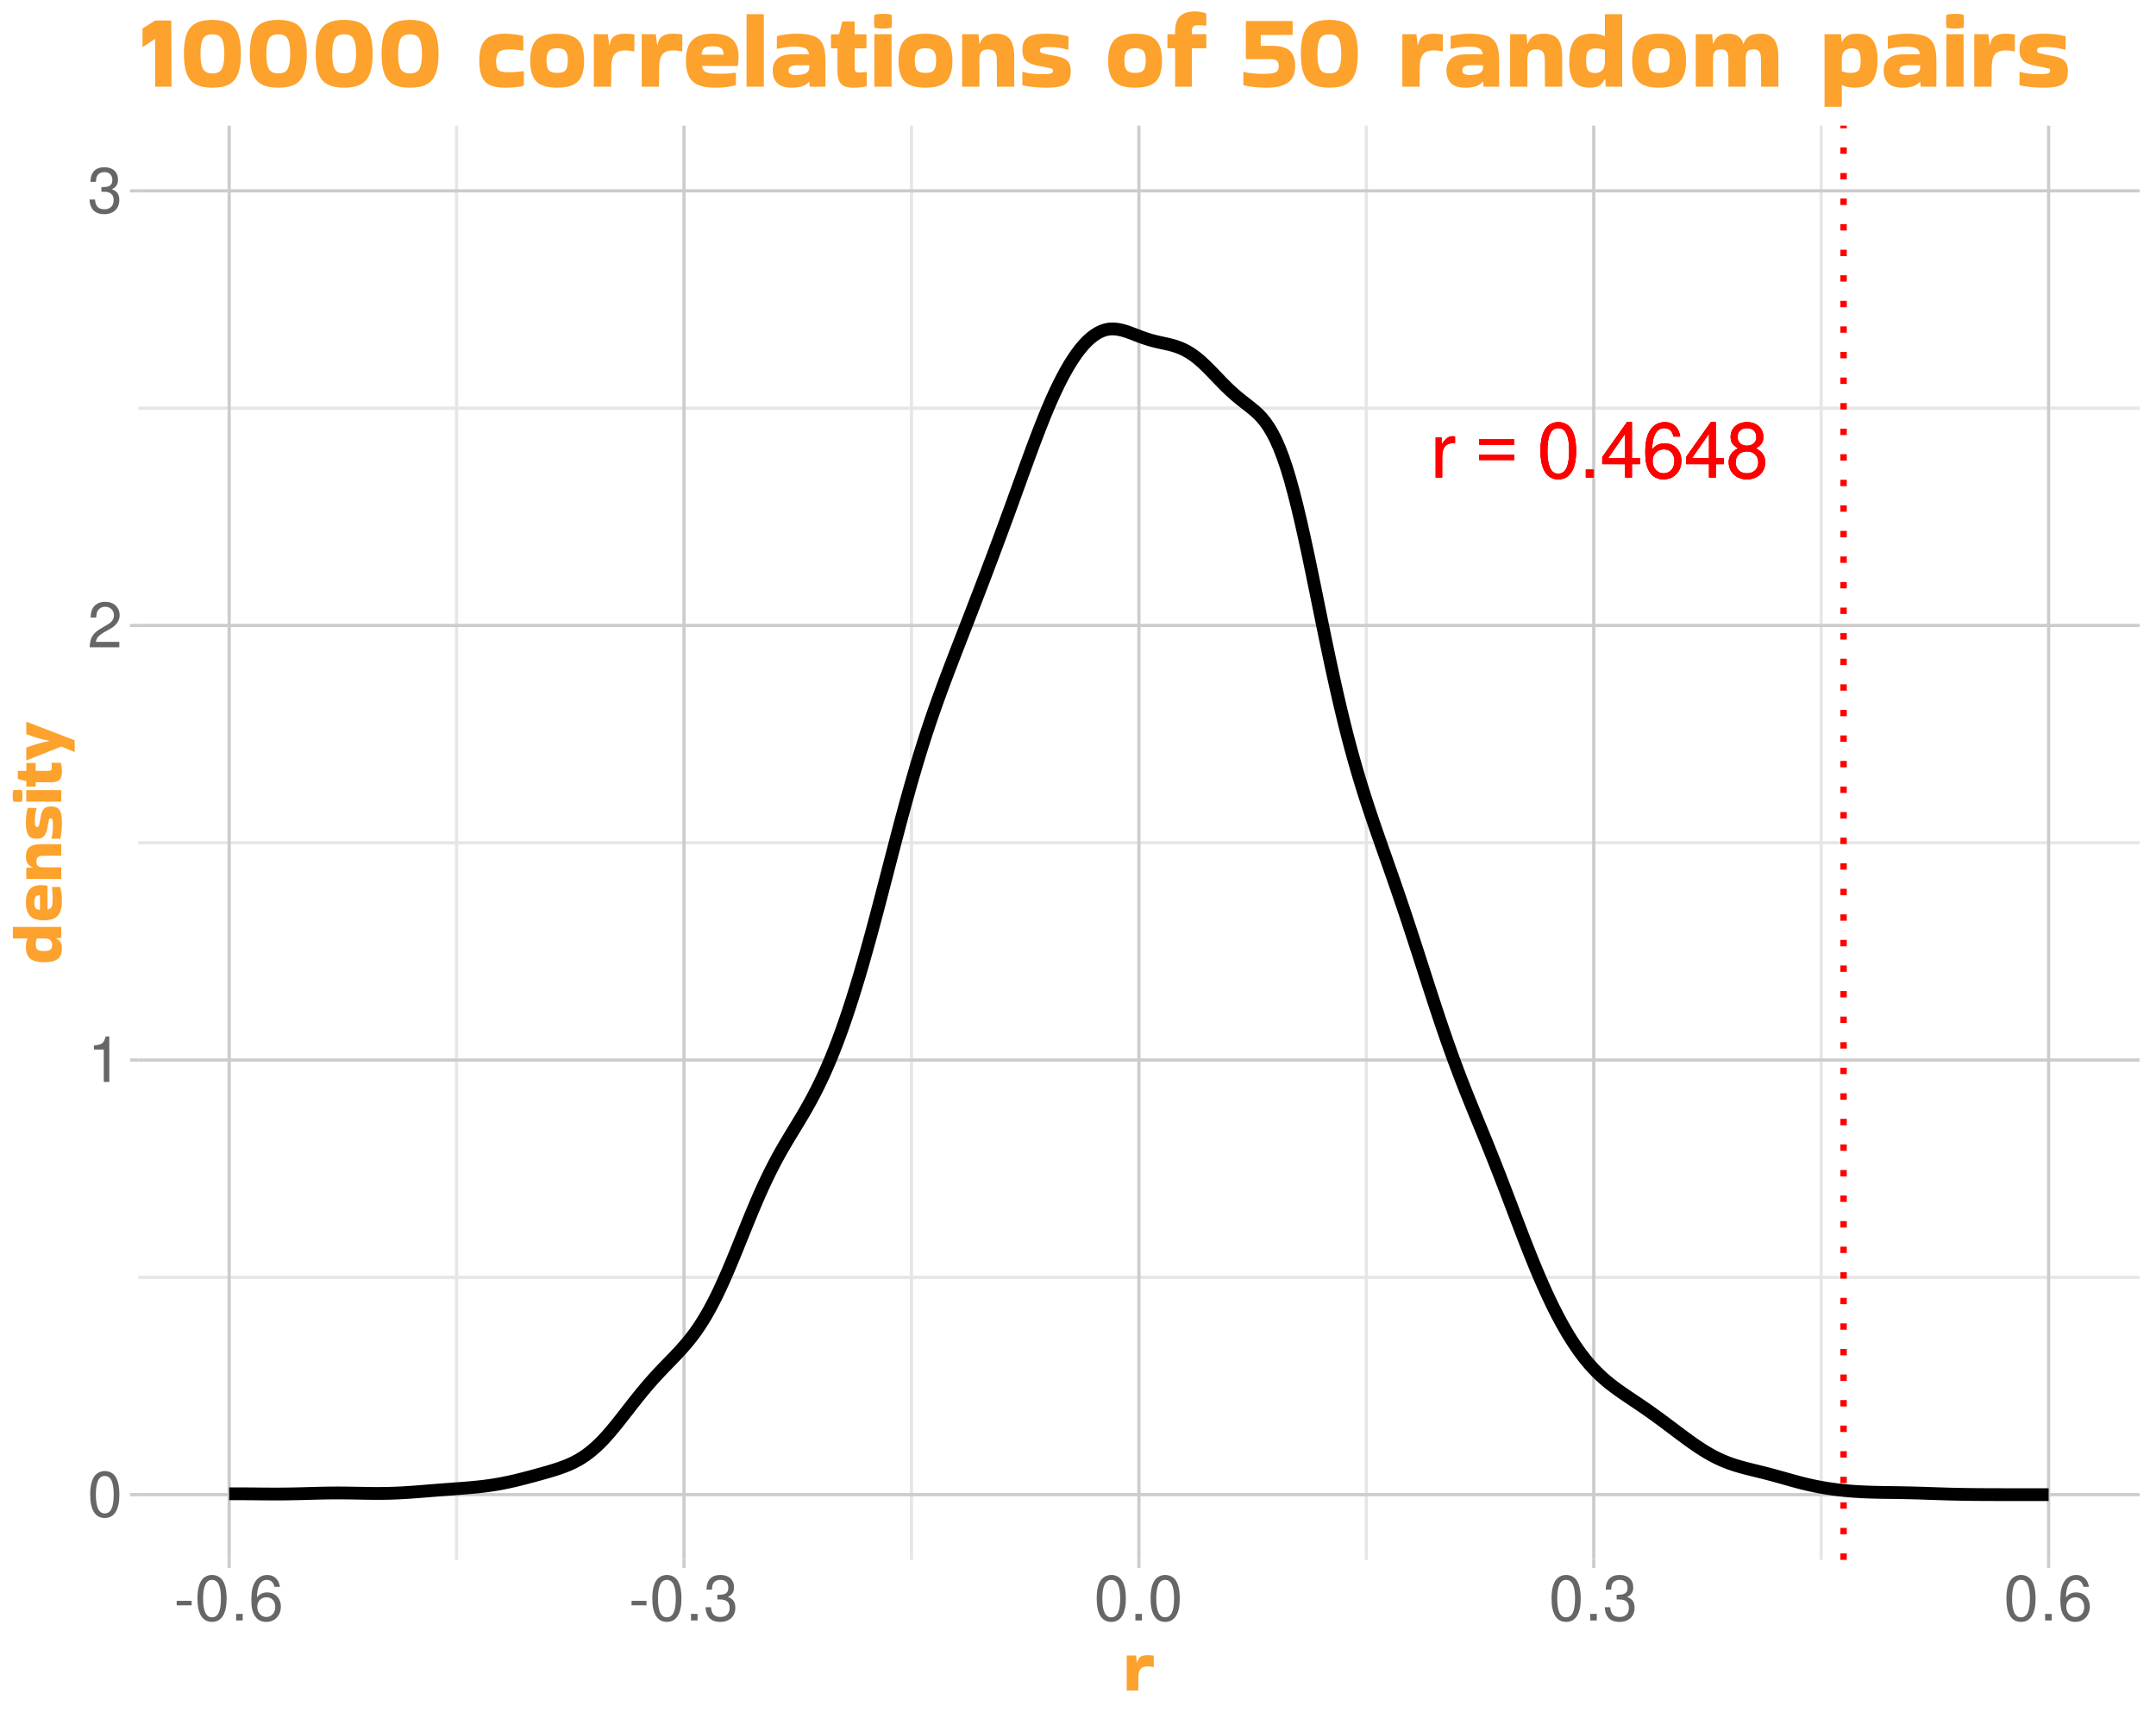 <?xml version="1.0" encoding="UTF-8"?>
<svg xmlns="http://www.w3.org/2000/svg" xmlns:xlink="http://www.w3.org/1999/xlink" width="720" height="576" viewBox="0 0 720 576">
<defs>
<g>
<g id="glyph-0-0">
<path d="M 1.766 -13.422 L 1.766 0 L 3.922 0 L 3.922 -6.969 C 3.938 -10.188 5.281 -11.625 8.219 -11.547 L 8.219 -13.734 C 7.859 -13.781 7.656 -13.797 7.406 -13.797 C 6.016 -13.797 4.969 -12.984 3.734 -10.984 L 3.734 -13.422 Z M 1.766 -13.422 "/>
</g>
<g id="glyph-0-1">
<path d="M 7.047 -18.516 C 5.359 -18.516 3.812 -17.75 2.875 -16.5 C 1.688 -14.859 1.094 -12.391 1.094 -8.969 C 1.094 -2.719 3.156 0.594 7.047 0.594 C 10.891 0.594 12.984 -2.719 12.984 -8.812 C 12.984 -12.391 12.422 -14.797 11.219 -16.5 C 10.266 -17.766 8.766 -18.516 7.047 -18.516 Z M 7.047 -16.516 C 9.469 -16.516 10.672 -14.031 10.672 -9.016 C 10.672 -3.734 9.5 -1.281 6.984 -1.281 C 4.609 -1.281 3.406 -3.844 3.406 -8.938 C 3.406 -14.031 4.609 -16.516 7.047 -16.516 Z M 7.047 -16.516 "/>
</g>
<g id="glyph-0-2">
<path d="M 4.891 -2.656 L 2.234 -2.656 L 2.234 0 L 4.891 0 Z M 4.891 -2.656 "/>
</g>
<g id="glyph-0-3">
<path d="M 8.375 -4.484 L 8.375 0 L 10.625 0 L 10.625 -4.484 L 13.312 -4.484 L 13.312 -6.5 L 10.625 -6.5 L 10.625 -18.516 L 8.969 -18.516 L 0.719 -6.859 L 0.719 -4.484 Z M 8.375 -6.5 L 2.688 -6.5 L 8.375 -14.672 Z M 8.375 -6.5 "/>
</g>
<g id="glyph-0-4">
<path d="M 12.75 -13.703 C 12.312 -16.719 10.375 -18.516 7.609 -18.516 C 5.609 -18.516 3.812 -17.547 2.734 -15.875 C 1.594 -14.062 1.094 -11.812 1.094 -8.453 C 1.094 -5.328 1.531 -3.359 2.641 -1.719 C 3.609 -0.203 5.203 0.594 7.203 0.594 C 10.656 0.594 13.141 -2 13.141 -5.609 C 13.141 -9.016 10.828 -11.422 7.578 -11.422 C 5.781 -11.422 4.375 -10.75 3.406 -9.406 C 3.438 -13.984 4.859 -16.516 7.453 -16.516 C 9.047 -16.516 10.141 -15.5 10.5 -13.703 Z M 7.297 -9.422 C 9.469 -9.422 10.828 -7.891 10.828 -5.422 C 10.828 -3.094 9.297 -1.406 7.219 -1.406 C 5.125 -1.406 3.531 -3.172 3.531 -5.531 C 3.531 -7.844 5.078 -9.422 7.297 -9.422 Z M 7.297 -9.422 "/>
</g>
<g id="glyph-0-5">
<path d="M 10.016 -9.75 C 11.906 -10.906 12.5 -11.828 12.5 -13.578 C 12.5 -16.5 10.266 -18.516 7.047 -18.516 C 3.844 -18.516 1.594 -16.5 1.594 -13.594 C 1.594 -11.828 2.172 -10.938 4.047 -9.75 C 1.969 -8.703 0.953 -7.203 0.953 -5.141 C 0.953 -1.766 3.438 0.594 7.047 0.594 C 10.625 0.594 13.141 -1.766 13.141 -5.141 C 13.141 -7.203 12.109 -8.703 10.016 -9.75 Z M 7.047 -16.516 C 8.969 -16.516 10.188 -15.359 10.188 -13.516 C 10.188 -11.781 8.938 -10.625 7.047 -10.625 C 5.125 -10.625 3.891 -11.781 3.891 -13.578 C 3.891 -15.359 5.125 -16.516 7.047 -16.516 Z M 7.047 -8.734 C 9.297 -8.734 10.828 -7.25 10.828 -5.094 C 10.828 -2.875 9.328 -1.406 6.984 -1.406 C 4.781 -1.406 3.25 -2.922 3.25 -5.078 C 3.25 -7.266 4.766 -8.734 7.047 -8.734 Z M 7.047 -8.734 "/>
</g>
<g id="glyph-1-0">
<path d="M 1.438 -10.656 L 1.438 -12.469 L 13.156 -12.469 L 13.156 -10.656 Z M 1.438 -5.562 L 1.438 -7.375 L 13.156 -7.375 L 13.156 -5.562 Z M 1.438 -5.562 "/>
</g>
<g id="glyph-2-0">
<path d="M 5.781 -15.188 C 4.391 -15.188 3.125 -14.547 2.359 -13.531 C 1.391 -12.188 0.906 -10.156 0.906 -7.344 C 0.906 -2.219 2.578 0.484 5.781 0.484 C 8.922 0.484 10.641 -2.219 10.641 -7.219 C 10.641 -10.156 10.188 -12.141 9.203 -13.531 C 8.422 -14.578 7.188 -15.188 5.781 -15.188 Z M 5.781 -13.547 C 7.766 -13.547 8.75 -11.516 8.75 -7.391 C 8.75 -3.062 7.797 -1.047 5.734 -1.047 C 3.781 -1.047 2.797 -3.156 2.797 -7.328 C 2.797 -11.516 3.781 -13.547 5.781 -13.547 Z M 5.781 -13.547 "/>
</g>
<g id="glyph-2-1">
<path d="M 5.438 -10.812 L 5.438 0 L 7.281 0 L 7.281 -15.188 L 6.062 -15.188 C 5.422 -12.859 5 -12.531 2.141 -12.156 L 2.141 -10.812 Z M 5.438 -10.812 "/>
</g>
<g id="glyph-2-2">
<path d="M 10.625 -1.828 L 2.797 -1.828 C 2.984 -3.094 3.656 -3.891 5.484 -5 L 7.578 -6.172 C 9.656 -7.328 10.734 -8.891 10.734 -10.75 C 10.734 -12.016 10.234 -13.188 9.344 -14 C 8.469 -14.812 7.375 -15.188 5.969 -15.188 C 4.078 -15.188 2.672 -14.516 1.844 -13.203 C 1.328 -12.406 1.094 -11.469 1.047 -9.938 L 2.891 -9.938 C 2.969 -10.969 3.094 -11.578 3.344 -12.078 C 3.828 -13 4.781 -13.562 5.906 -13.562 C 7.578 -13.562 8.844 -12.344 8.844 -10.703 C 8.844 -9.484 8.141 -8.438 6.828 -7.688 L 4.891 -6.547 C 1.781 -4.766 0.875 -3.344 0.719 -0.016 L 10.625 -0.016 Z M 10.625 -1.828 "/>
</g>
<g id="glyph-2-3">
<path d="M 4.641 -7 L 5.656 -7 C 7.672 -7 8.734 -6.047 8.734 -4.219 C 8.734 -2.312 7.578 -1.156 5.672 -1.156 C 3.641 -1.156 2.641 -2.188 2.516 -4.406 L 0.672 -4.406 C 0.75 -3.188 0.969 -2.391 1.328 -1.719 C 2.094 -0.25 3.547 0.484 5.594 0.484 C 8.656 0.484 10.625 -1.359 10.625 -4.234 C 10.625 -6.172 9.891 -7.219 8.109 -7.859 C 9.484 -8.422 10.188 -9.469 10.188 -11 C 10.188 -13.609 8.484 -15.188 5.656 -15.188 C 2.641 -15.188 1.047 -13.5 0.984 -10.297 L 2.828 -10.297 C 2.859 -11.219 2.938 -11.734 3.172 -12.203 C 3.594 -13.062 4.516 -13.562 5.672 -13.562 C 7.312 -13.562 8.297 -12.578 8.297 -10.938 C 8.297 -9.875 7.922 -9.219 7.094 -8.859 C 6.594 -8.656 5.922 -8.562 4.641 -8.547 Z M 4.641 -7 "/>
</g>
<g id="glyph-2-4">
<path d="M 5.969 -6.547 L 0.969 -6.547 L 0.969 -5.047 L 5.969 -5.047 Z M 5.969 -6.547 "/>
</g>
<g id="glyph-2-5">
<path d="M 4.016 -2.188 L 1.828 -2.188 L 1.828 0 L 4.016 0 Z M 4.016 -2.188 "/>
</g>
<g id="glyph-2-6">
<path d="M 10.453 -11.234 C 10.094 -13.719 8.5 -15.188 6.234 -15.188 C 4.594 -15.188 3.125 -14.391 2.25 -13.016 C 1.297 -11.531 0.906 -9.688 0.906 -6.938 C 0.906 -4.375 1.266 -2.75 2.156 -1.406 C 2.969 -0.172 4.266 0.484 5.906 0.484 C 8.734 0.484 10.766 -1.641 10.766 -4.594 C 10.766 -7.391 8.891 -9.359 6.219 -9.359 C 4.75 -9.359 3.594 -8.812 2.797 -7.703 C 2.812 -11.469 3.984 -13.547 6.109 -13.547 C 7.406 -13.547 8.312 -12.703 8.609 -11.234 Z M 5.984 -7.734 C 7.766 -7.734 8.891 -6.469 8.891 -4.453 C 8.891 -2.547 7.625 -1.156 5.922 -1.156 C 4.203 -1.156 2.891 -2.609 2.891 -4.531 C 2.891 -6.422 4.156 -7.734 5.984 -7.734 Z M 5.984 -7.734 "/>
</g>
<g id="glyph-3-0">
<path d="M 5.281 -0.219 L 1.438 -0.219 L 1.438 -11.906 L 4.562 -11.906 L 4.875 -9.5 L 4.938 -9.5 C 5.082 -10.395 5.426 -11.039 5.969 -11.438 C 6.52 -11.832 7.332 -12.031 8.406 -12.031 C 8.832 -12.031 9.223 -12.008 9.578 -11.969 C 9.93 -11.926 10.227 -11.891 10.469 -11.859 L 10.469 -8.109 L 10.422 -8.062 C 10.16 -8.125 9.863 -8.176 9.531 -8.219 C 9.207 -8.27 8.836 -8.297 8.422 -8.297 C 7.828 -8.297 7.297 -8.203 6.828 -8.016 C 6.359 -7.828 5.988 -7.457 5.719 -6.906 C 5.457 -6.352 5.328 -5.531 5.328 -4.438 Z M 5.281 -0.219 "/>
</g>
<g id="glyph-4-0">
<path d="M -0.219 -8.734 L -1.922 -8.594 L -1.922 -8.5 C -1.273 -8.227 -0.789 -7.836 -0.469 -7.328 C -0.156 -6.828 0 -6.098 0 -5.141 C 0 -3.586 -0.453 -2.445 -1.359 -1.719 C -2.266 -1 -3.629 -0.625 -5.453 -0.594 C -7.078 -0.582 -8.367 -0.75 -9.328 -1.094 C -10.297 -1.445 -10.988 -2 -11.406 -2.75 C -11.82 -3.508 -12.031 -4.473 -12.031 -5.641 C -12.031 -6.242 -11.977 -6.797 -11.875 -7.297 C -11.77 -7.797 -11.629 -8.195 -11.453 -8.5 L -11.469 -8.547 L -16.375 -8.547 L -16.375 -12.391 L -0.219 -12.391 Z M -3.266 -6.391 C -3.266 -7.023 -3.461 -7.539 -3.859 -7.938 C -4.266 -8.344 -4.93 -8.547 -5.859 -8.547 L -8.375 -8.547 C -8.613 -7.953 -8.734 -7.254 -8.734 -6.453 C -8.734 -5.703 -8.551 -5.16 -8.188 -4.828 C -7.832 -4.504 -7.113 -4.344 -6.031 -4.344 C -5.094 -4.344 -4.395 -4.473 -3.938 -4.734 C -3.488 -5.004 -3.266 -5.555 -3.266 -6.391 Z M -3.266 -6.391 "/>
</g>
<g id="glyph-4-1">
<path d="M -0.594 -11.734 C -0.438 -11.285 -0.297 -10.664 -0.172 -9.875 C -0.055 -9.082 0 -8.145 0 -7.062 C 0 -5.676 -0.176 -4.5 -0.531 -3.531 C -0.895 -2.57 -1.516 -1.844 -2.391 -1.344 C -3.266 -0.844 -4.477 -0.594 -6.031 -0.594 C -8.133 -0.594 -9.66 -1.078 -10.609 -2.047 C -11.555 -3.016 -12.031 -4.516 -12.031 -6.547 C -12.031 -8.004 -11.82 -9.148 -11.406 -9.984 C -10.988 -10.828 -10.398 -11.43 -9.641 -11.797 C -8.879 -12.16 -7.977 -12.344 -6.938 -12.344 C -6.633 -12.344 -6.305 -12.328 -5.953 -12.297 C -5.598 -12.273 -5.254 -12.234 -4.922 -12.172 L -4.828 -12.078 L -4.828 -4.172 C -4.117 -4.285 -3.648 -4.617 -3.422 -5.172 C -3.203 -5.723 -3.094 -6.625 -3.094 -7.875 C -3.094 -8.707 -3.113 -9.398 -3.156 -9.953 C -3.195 -10.504 -3.258 -11.066 -3.344 -11.641 L -3.266 -11.734 Z M -7.344 -9 C -7.727 -9 -8.062 -8.938 -8.344 -8.812 C -8.625 -8.695 -8.836 -8.461 -8.984 -8.109 C -9.141 -7.754 -9.219 -7.234 -9.219 -6.547 C -9.219 -5.547 -9.047 -4.891 -8.703 -4.578 C -8.359 -4.266 -7.906 -4.109 -7.344 -4.109 Z M -7.344 -9 "/>
</g>
<g id="glyph-4-2">
<path d="M -0.219 -5.281 L -0.219 -1.438 L -11.906 -1.438 L -11.906 -5.094 L -9.766 -5.281 L -9.766 -5.359 C -10.484 -5.578 -11.039 -5.973 -11.438 -6.547 C -11.832 -7.129 -12.031 -7.93 -12.031 -8.953 C -12.031 -10.348 -11.633 -11.375 -10.844 -12.031 C -10.062 -12.695 -8.703 -13.031 -6.766 -13.031 L -0.219 -13.031 L -0.219 -9.188 L -6.031 -9.172 C -6.926 -9.172 -7.562 -9.035 -7.938 -8.766 C -8.32 -8.492 -8.516 -7.977 -8.516 -7.219 C -8.516 -6.52 -8.344 -6.023 -8 -5.734 C -7.656 -5.441 -7.066 -5.289 -6.234 -5.281 Z M -0.219 -5.281 "/>
</g>
<g id="glyph-4-3">
<path d="M -3.531 -0.906 C -3.176 -2.156 -3 -3.539 -3 -5.062 C -3 -5.801 -3.02 -6.352 -3.062 -6.719 C -3.113 -7.082 -3.195 -7.328 -3.312 -7.453 C -3.426 -7.586 -3.578 -7.656 -3.766 -7.656 C -4.035 -7.656 -4.203 -7.555 -4.266 -7.359 C -4.336 -7.16 -4.426 -6.766 -4.531 -6.172 L -4.891 -4.266 C -5.129 -3.055 -5.508 -2.18 -6.031 -1.641 C -6.551 -1.109 -7.332 -0.844 -8.375 -0.844 C -9.781 -0.844 -10.738 -1.258 -11.25 -2.094 C -11.77 -2.938 -12.031 -4.281 -12.031 -6.125 C -12.031 -7.227 -11.969 -8.195 -11.844 -9.031 C -11.719 -9.875 -11.57 -10.578 -11.406 -11.141 L -8.5 -11.094 L -8.422 -11.016 C -8.836 -9.723 -9.047 -8.305 -9.047 -6.766 C -9.047 -6.016 -8.992 -5.488 -8.891 -5.188 C -8.785 -4.895 -8.582 -4.75 -8.281 -4.75 C -8.125 -4.75 -7.992 -4.789 -7.891 -4.875 C -7.797 -4.969 -7.703 -5.172 -7.609 -5.484 C -7.523 -5.805 -7.422 -6.316 -7.297 -7.016 L -6.953 -8.766 C -6.742 -9.734 -6.398 -10.445 -5.922 -10.906 C -5.441 -11.375 -4.68 -11.609 -3.641 -11.609 C -2.734 -11.609 -2.008 -11.441 -1.469 -11.109 C -0.938 -10.773 -0.555 -10.211 -0.328 -9.422 C -0.109 -8.629 0 -7.535 0 -6.141 C 0 -5.086 -0.051 -4.113 -0.156 -3.219 C -0.258 -2.332 -0.383 -1.539 -0.531 -0.844 L -3.484 -0.844 Z M -3.531 -0.906 "/>
</g>
<g id="glyph-4-4">
<path d="M -16.25 -5.062 C -15.676 -5.113 -15.195 -5.141 -14.812 -5.141 C -14.582 -5.141 -14.352 -5.133 -14.125 -5.125 C -13.895 -5.113 -13.633 -5.094 -13.344 -5.062 C -13.281 -4.727 -13.234 -4.398 -13.203 -4.078 C -13.172 -3.754 -13.156 -3.438 -13.156 -3.125 C -13.156 -2.812 -13.172 -2.5 -13.203 -2.188 C -13.234 -1.883 -13.281 -1.57 -13.344 -1.25 C -13.613 -1.219 -13.863 -1.191 -14.094 -1.172 C -14.332 -1.16 -14.562 -1.156 -14.781 -1.156 C -14.988 -1.156 -15.211 -1.16 -15.453 -1.172 C -15.691 -1.191 -15.957 -1.219 -16.25 -1.25 C -16.332 -1.57 -16.383 -1.895 -16.406 -2.219 C -16.426 -2.551 -16.438 -2.875 -16.438 -3.188 C -16.438 -3.488 -16.426 -3.797 -16.406 -4.109 C -16.383 -4.422 -16.332 -4.738 -16.25 -5.062 Z M -0.219 -5.062 L -0.219 -1.219 L -11.906 -1.219 L -11.906 -5.062 Z M -0.219 -5.062 "/>
</g>
<g id="glyph-4-5">
<path d="M -3.719 -1.688 L -8.766 -1.688 L -8.766 -0.234 L -11.875 -0.234 L -11.875 -2.047 L -14.734 -2.766 L -14.734 -5.516 L -11.875 -5.516 L -11.875 -8.141 L -8.766 -8.141 L -8.766 -5.516 L -4.562 -5.516 C -4.113 -5.516 -3.805 -5.57 -3.641 -5.688 C -3.473 -5.801 -3.391 -6.055 -3.391 -6.453 C -3.391 -6.711 -3.398 -6.984 -3.422 -7.266 C -3.441 -7.555 -3.469 -7.848 -3.5 -8.141 L -3.453 -8.203 L -0.344 -8.203 C -0.113 -7.441 0 -6.426 0 -5.156 C 0 -3.895 -0.285 -3 -0.859 -2.469 C -1.441 -1.945 -2.395 -1.688 -3.719 -1.688 Z M -3.719 -1.688 "/>
</g>
<g id="glyph-4-6">
<path d="M 4.203 -2.781 L -0.188 -4.625 L -11.859 0 L -11.906 0 L -11.906 -4.297 C -10.645 -4.742 -9.375 -5.16 -8.094 -5.547 C -6.812 -5.941 -5.5 -6.258 -4.156 -6.5 L -4.156 -6.547 C -5.477 -6.785 -6.781 -7.094 -8.062 -7.469 C -9.344 -7.852 -10.625 -8.285 -11.906 -8.766 L -11.906 -12.891 L -11.828 -12.891 L 4.25 -6.719 L 4.25 -2.781 Z M 4.203 -2.781 "/>
</g>
<g id="glyph-5-0">
<path d="M 1.438 -13.641 L 1.438 -19.766 L 5.656 -22.422 L 11.047 -22.422 L 11.125 -0.328 L 5.656 -0.328 L 5.656 -16.203 L 5.469 -16.203 L 1.625 -13.641 Z M 1.438 -13.641 "/>
</g>
<g id="glyph-5-1">
<path d="M 20.297 -11.297 C 20.297 -8.566 19.984 -6.375 19.359 -4.719 C 18.742 -3.062 17.738 -1.859 16.344 -1.109 C 14.945 -0.367 13.086 0 10.766 0 C 8.461 0 6.613 -0.367 5.219 -1.109 C 3.82 -1.859 2.812 -3.062 2.188 -4.719 C 1.57 -6.375 1.266 -8.566 1.266 -11.297 C 1.266 -14.055 1.57 -16.266 2.188 -17.922 C 2.812 -19.578 3.82 -20.773 5.219 -21.516 C 6.613 -22.266 8.461 -22.641 10.766 -22.641 C 13.086 -22.641 14.945 -22.266 16.344 -21.516 C 17.738 -20.773 18.742 -19.578 19.359 -17.922 C 19.984 -16.266 20.297 -14.055 20.297 -11.297 Z M 10.766 -4.781 C 12.398 -4.781 13.473 -5.312 13.984 -6.375 C 14.504 -7.445 14.766 -9.086 14.766 -11.297 C 14.766 -13.535 14.504 -15.18 13.984 -16.234 C 13.473 -17.285 12.398 -17.812 10.766 -17.812 C 9.16 -17.812 8.098 -17.285 7.578 -16.234 C 7.055 -15.18 6.797 -13.535 6.797 -11.297 C 6.797 -9.086 7.055 -7.445 7.578 -6.375 C 8.098 -5.312 9.16 -4.781 10.766 -4.781 Z M 10.766 -4.781 "/>
</g>
<g id="glyph-5-2">
</g>
<g id="glyph-5-3">
<path d="M 15.797 -5.406 L 15.797 -0.719 C 15.203 -0.477 14.316 -0.297 13.141 -0.172 C 11.961 -0.055 10.711 0 9.391 0 C 7.492 0 5.914 -0.258 4.656 -0.781 C 3.395 -1.312 2.457 -2.223 1.844 -3.516 C 1.238 -4.816 0.926 -6.617 0.906 -8.922 C 0.906 -11.297 1.234 -13.145 1.891 -14.469 C 2.547 -15.789 3.508 -16.711 4.781 -17.234 C 6.062 -17.766 7.586 -18.031 9.359 -18.031 C 10.41 -18.031 11.523 -17.957 12.703 -17.812 C 13.879 -17.676 14.844 -17.488 15.594 -17.25 L 15.625 -12.422 L 15.516 -12.344 C 14.797 -12.488 14.023 -12.598 13.203 -12.672 C 12.391 -12.742 11.586 -12.781 10.797 -12.781 C 9.191 -12.781 8.078 -12.477 7.453 -11.875 C 6.828 -11.281 6.516 -10.273 6.516 -8.859 C 6.516 -7.773 6.645 -6.969 6.906 -6.438 C 7.176 -5.914 7.625 -5.566 8.25 -5.391 C 8.875 -5.223 9.723 -5.141 10.797 -5.141 C 11.641 -5.141 12.441 -5.176 13.203 -5.25 C 13.973 -5.32 14.789 -5.41 15.656 -5.516 Z M 15.797 -5.406 "/>
</g>
<g id="glyph-5-4">
<path d="M 0.906 -8.969 C 0.906 -12.176 1.586 -14.488 2.953 -15.906 C 4.316 -17.32 6.633 -18.031 9.906 -18.031 C 12.082 -18.031 13.832 -17.719 15.156 -17.094 C 16.477 -16.469 17.43 -15.488 18.016 -14.156 C 18.609 -12.832 18.906 -11.102 18.906 -8.969 C 18.906 -6.852 18.609 -5.133 18.016 -3.812 C 17.43 -2.5 16.477 -1.535 15.156 -0.922 C 13.832 -0.305 12.082 0 9.906 0 C 6.633 0 4.316 -0.703 2.953 -2.109 C 1.586 -3.516 0.906 -5.801 0.906 -8.969 Z M 9.906 -4.938 C 11.289 -4.938 12.227 -5.238 12.719 -5.844 C 13.219 -6.457 13.469 -7.535 13.469 -9.078 C 13.469 -10.535 13.219 -11.582 12.719 -12.219 C 12.227 -12.852 11.289 -13.172 9.906 -13.172 C 8.562 -13.172 7.629 -12.852 7.109 -12.219 C 6.598 -11.582 6.344 -10.535 6.344 -9.078 C 6.344 -7.535 6.598 -6.457 7.109 -5.844 C 7.629 -5.238 8.562 -4.938 9.906 -4.938 Z M 9.906 -4.938 "/>
</g>
<g id="glyph-5-5">
<path d="M 7.922 -0.328 L 2.156 -0.328 L 2.156 -17.859 L 6.844 -17.859 L 7.312 -14.25 L 7.422 -14.25 C 7.629 -15.594 8.141 -16.555 8.953 -17.141 C 9.773 -17.734 10.988 -18.031 12.594 -18.031 C 13.25 -18.031 13.836 -18 14.359 -17.938 C 14.891 -17.883 15.336 -17.832 15.703 -17.781 L 15.703 -12.172 L 15.625 -12.094 C 15.238 -12.188 14.801 -12.27 14.312 -12.344 C 13.82 -12.414 13.266 -12.453 12.641 -12.453 C 11.742 -12.453 10.941 -12.305 10.234 -12.016 C 9.535 -11.734 8.984 -11.176 8.578 -10.344 C 8.18 -9.52 7.984 -8.289 7.984 -6.656 Z M 7.922 -0.328 "/>
</g>
<g id="glyph-5-6">
<path d="M 17.609 -0.906 C 16.93 -0.664 16 -0.453 14.812 -0.266 C 13.625 -0.086 12.211 0 10.578 0 C 8.516 0 6.754 -0.27 5.297 -0.812 C 3.848 -1.352 2.754 -2.273 2.016 -3.578 C 1.273 -4.891 0.906 -6.707 0.906 -9.031 C 0.906 -12.195 1.629 -14.488 3.078 -15.906 C 4.523 -17.32 6.773 -18.031 9.828 -18.031 C 12.016 -18.031 13.738 -17.719 15 -17.094 C 16.258 -16.469 17.156 -15.586 17.688 -14.453 C 18.227 -13.316 18.5 -11.969 18.5 -10.406 C 18.5 -9.945 18.477 -9.453 18.438 -8.922 C 18.406 -8.398 18.344 -7.883 18.25 -7.375 L 18.109 -7.234 L 6.266 -7.234 C 6.43 -6.18 6.926 -5.484 7.75 -5.141 C 8.582 -4.805 9.938 -4.641 11.812 -4.641 C 13.062 -4.641 14.098 -4.672 14.922 -4.734 C 15.742 -4.797 16.586 -4.883 17.453 -5 L 17.609 -4.891 Z M 13.5 -11.016 C 13.5 -11.586 13.406 -12.082 13.219 -12.5 C 13.039 -12.926 12.688 -13.254 12.156 -13.484 C 11.633 -13.711 10.859 -13.828 9.828 -13.828 C 8.316 -13.828 7.328 -13.566 6.859 -13.047 C 6.391 -12.535 6.156 -11.859 6.156 -11.016 Z M 13.5 -11.016 "/>
</g>
<g id="glyph-5-7">
<path d="M 7.922 -0.328 L 2.156 -0.328 L 2.156 -24.547 L 7.922 -24.547 Z M 7.922 -0.328 "/>
</g>
<g id="glyph-5-8">
<path d="M 8.812 -18.031 C 11.125 -18.031 12.988 -17.789 14.406 -17.312 C 15.82 -16.832 16.859 -15.953 17.516 -14.672 C 18.172 -13.391 18.5 -11.535 18.5 -9.109 L 18.5 -0.328 L 13.281 -0.328 L 13.109 -1.984 L 13 -1.984 C 12.539 -1.379 11.832 -0.895 10.875 -0.531 C 9.914 -0.176 8.664 0 7.125 0 C 2.977 0 0.906 -1.941 0.906 -5.828 C 0.906 -7.484 1.445 -8.785 2.531 -9.734 C 3.625 -10.68 5.348 -11.156 7.703 -11.156 L 13.031 -11.156 C 12.863 -12.164 12.43 -12.844 11.734 -13.188 C 11.035 -13.539 9.848 -13.719 8.172 -13.719 C 7.117 -13.719 6.082 -13.641 5.062 -13.484 C 4.039 -13.328 3.145 -13.148 2.375 -12.953 L 2.266 -13.031 L 2.297 -17.203 C 2.785 -17.348 3.398 -17.484 4.141 -17.609 C 4.879 -17.742 5.66 -17.848 6.484 -17.922 C 7.316 -17.992 8.094 -18.031 8.812 -18.031 Z M 8.609 -4.25 C 10.098 -4.25 11.211 -4.43 11.953 -4.797 C 12.691 -5.172 13.078 -5.77 13.109 -6.594 L 13.109 -7.484 L 9.031 -7.484 C 7.977 -7.484 7.238 -7.332 6.812 -7.031 C 6.395 -6.738 6.188 -6.336 6.188 -5.828 C 6.188 -5.234 6.398 -4.82 6.828 -4.594 C 7.266 -4.363 7.859 -4.25 8.609 -4.25 Z M 8.609 -4.25 "/>
</g>
<g id="glyph-5-9">
<path d="M 2.516 -5.578 L 2.516 -13.141 L 0.359 -13.141 L 0.359 -17.812 L 3.062 -17.812 L 4.141 -22.109 L 8.281 -22.109 L 8.281 -17.812 L 12.203 -17.812 L 12.203 -13.141 L 8.281 -13.141 L 8.281 -6.844 C 8.281 -6.164 8.363 -5.703 8.531 -5.453 C 8.695 -5.203 9.082 -5.078 9.688 -5.078 C 10.07 -5.078 10.477 -5.094 10.906 -5.125 C 11.344 -5.164 11.773 -5.207 12.203 -5.25 L 12.312 -5.188 L 12.312 -0.5 C 11.156 -0.164 9.629 0 7.734 0 C 5.836 0 4.492 -0.43 3.703 -1.297 C 2.91 -2.16 2.516 -3.586 2.516 -5.578 Z M 2.516 -5.578 "/>
</g>
<g id="glyph-5-10">
<path d="M 7.594 -24.375 C 7.664 -23.508 7.703 -22.789 7.703 -22.219 C 7.703 -21.875 7.695 -21.523 7.688 -21.172 C 7.676 -20.828 7.645 -20.441 7.594 -20.016 C 7.094 -19.922 6.602 -19.848 6.125 -19.797 C 5.645 -19.754 5.164 -19.734 4.688 -19.734 C 4.227 -19.734 3.766 -19.754 3.297 -19.797 C 2.828 -19.848 2.352 -19.922 1.875 -20.016 C 1.82 -20.422 1.785 -20.797 1.766 -21.141 C 1.742 -21.492 1.734 -21.836 1.734 -22.172 C 1.734 -22.484 1.742 -22.816 1.766 -23.172 C 1.785 -23.535 1.82 -23.938 1.875 -24.375 C 2.352 -24.488 2.836 -24.562 3.328 -24.594 C 3.816 -24.633 4.301 -24.656 4.781 -24.656 C 5.238 -24.656 5.703 -24.633 6.172 -24.594 C 6.641 -24.562 7.113 -24.488 7.594 -24.375 Z M 7.594 -0.328 L 1.844 -0.328 L 1.844 -17.859 L 7.594 -17.859 Z M 7.594 -0.328 "/>
</g>
<g id="glyph-5-11">
<path d="M 7.922 -0.328 L 2.156 -0.328 L 2.156 -17.859 L 7.625 -17.859 L 7.922 -14.656 L 8.031 -14.656 C 8.363 -15.727 8.961 -16.555 9.828 -17.141 C 10.691 -17.734 11.891 -18.031 13.422 -18.031 C 15.516 -18.031 17.055 -17.441 18.047 -16.266 C 19.047 -15.098 19.547 -13.062 19.547 -10.156 L 19.547 -0.328 L 13.781 -0.328 L 13.75 -9.031 C 13.75 -10.375 13.547 -11.332 13.141 -11.906 C 12.734 -12.488 11.969 -12.781 10.844 -12.781 C 9.781 -12.781 9.031 -12.52 8.594 -12 C 8.164 -11.488 7.941 -10.609 7.922 -9.359 Z M 7.922 -0.328 "/>
</g>
<g id="glyph-5-12">
<path d="M 1.375 -5.297 C 3.238 -4.766 5.312 -4.5 7.594 -4.5 C 8.695 -4.5 9.523 -4.535 10.078 -4.609 C 10.629 -4.68 11 -4.801 11.188 -4.969 C 11.383 -5.133 11.484 -5.363 11.484 -5.656 C 11.484 -6.062 11.332 -6.312 11.031 -6.406 C 10.727 -6.5 10.133 -6.629 9.25 -6.797 L 6.406 -7.344 C 4.582 -7.707 3.27 -8.273 2.469 -9.047 C 1.664 -9.828 1.266 -11 1.266 -12.562 C 1.266 -14.676 1.895 -16.113 3.156 -16.875 C 4.414 -17.645 6.426 -18.031 9.188 -18.031 C 10.832 -18.031 12.285 -17.941 13.547 -17.766 C 14.805 -17.586 15.859 -17.363 16.703 -17.094 L 16.625 -12.75 L 16.531 -12.641 C 14.582 -13.266 12.457 -13.578 10.156 -13.578 C 9.02 -13.578 8.227 -13.5 7.781 -13.344 C 7.344 -13.188 7.125 -12.879 7.125 -12.422 C 7.125 -12.18 7.191 -11.988 7.328 -11.844 C 7.461 -11.695 7.77 -11.555 8.25 -11.422 C 8.727 -11.297 9.484 -11.133 10.516 -10.938 L 13.141 -10.438 C 14.609 -10.125 15.688 -9.609 16.375 -8.891 C 17.07 -8.172 17.422 -7.031 17.422 -5.469 C 17.422 -4.102 17.164 -3.02 16.656 -2.219 C 16.156 -1.414 15.312 -0.844 14.125 -0.5 C 12.938 -0.164 11.301 0 9.219 0 C 7.633 0 6.176 -0.078 4.844 -0.234 C 3.508 -0.391 2.316 -0.578 1.266 -0.797 L 1.266 -5.219 Z M 1.375 -5.297 "/>
</g>
<g id="glyph-5-13">
<path d="M 0.719 -13.172 L 0.719 -17.859 L 3.281 -17.859 L 3.281 -18.75 C 3.281 -21.125 3.832 -22.832 4.938 -23.875 C 6.039 -24.926 7.68 -25.453 9.859 -25.453 C 10.629 -25.453 11.336 -25.383 11.984 -25.25 C 12.629 -25.125 13.195 -24.973 13.688 -24.797 L 13.688 -20.766 L 13.578 -20.703 C 13.141 -20.742 12.703 -20.781 12.266 -20.812 C 11.836 -20.852 11.43 -20.875 11.047 -20.875 C 10.234 -20.875 9.664 -20.723 9.344 -20.422 C 9.02 -20.129 8.859 -19.672 8.859 -19.047 L 8.859 -17.859 L 13.688 -17.859 L 13.688 -13.172 L 8.859 -13.172 L 8.859 -0.328 L 3.281 -0.328 L 3.281 -13.172 Z M 0.719 -13.172 "/>
</g>
<g id="glyph-5-14">
<path d="M 1.906 -9.547 L 1.906 -22.25 L 17.531 -22.25 L 17.531 -17.609 L 6.875 -17.609 L 6.875 -14.078 L 6.953 -13.969 L 10.797 -13.969 C 13.441 -13.969 15.363 -13.426 16.562 -12.344 C 17.758 -11.27 18.359 -9.555 18.359 -7.203 C 18.359 -4.703 17.578 -2.875 16.016 -1.719 C 14.461 -0.57 12.039 0 8.75 0 C 7.188 0 5.77 -0.078 4.5 -0.234 C 3.227 -0.391 2.086 -0.586 1.078 -0.828 L 1.078 -5.219 L 1.156 -5.297 C 1.676 -5.148 2.301 -5.023 3.031 -4.922 C 3.77 -4.828 4.52 -4.75 5.281 -4.688 C 6.051 -4.633 6.75 -4.609 7.375 -4.609 C 8.863 -4.609 10.004 -4.68 10.797 -4.828 C 11.586 -4.973 12.133 -5.227 12.438 -5.594 C 12.738 -5.969 12.891 -6.488 12.891 -7.156 C 12.891 -8 12.691 -8.609 12.297 -8.984 C 11.898 -9.359 11.113 -9.547 9.938 -9.547 Z M 1.906 -9.547 "/>
</g>
<g id="glyph-5-15">
<path d="M 13.109 -0.328 L 12.891 -2.875 L 12.75 -2.875 C 12.332 -1.914 11.742 -1.195 10.984 -0.719 C 10.234 -0.238 9.141 0 7.703 0 C 5.379 0 3.676 -0.676 2.594 -2.031 C 1.508 -3.383 0.945 -5.43 0.906 -8.172 C 0.875 -10.617 1.125 -12.562 1.656 -14 C 2.188 -15.438 3.016 -16.469 4.141 -17.094 C 5.266 -17.719 6.703 -18.031 8.453 -18.031 C 9.367 -18.031 10.195 -17.953 10.938 -17.797 C 11.688 -17.641 12.289 -17.43 12.75 -17.172 L 12.812 -17.203 L 12.812 -24.547 L 18.578 -24.547 L 18.578 -0.328 Z M 9.578 -4.891 C 10.535 -4.891 11.312 -5.191 11.906 -5.797 C 12.508 -6.398 12.812 -7.395 12.812 -8.781 L 12.812 -12.562 C 11.926 -12.926 10.883 -13.109 9.688 -13.109 C 8.551 -13.109 7.738 -12.836 7.25 -12.297 C 6.758 -11.754 6.516 -10.664 6.516 -9.031 C 6.516 -7.645 6.711 -6.609 7.109 -5.922 C 7.504 -5.234 8.328 -4.891 9.578 -4.891 Z M 9.578 -4.891 "/>
</g>
<g id="glyph-5-16">
<path d="M 23.938 -18.031 C 25.719 -18.031 27.129 -17.441 28.172 -16.266 C 29.211 -15.098 29.734 -13.062 29.734 -10.156 L 29.734 -0.328 L 23.969 -0.328 L 23.938 -9.438 C 23.938 -10.613 23.758 -11.461 23.406 -11.984 C 23.062 -12.516 22.391 -12.781 21.391 -12.781 C 20.379 -12.781 19.695 -12.516 19.344 -11.984 C 19 -11.461 18.828 -10.613 18.828 -9.438 L 18.828 -0.328 L 13.062 -0.328 L 13.031 -9.438 C 13.031 -10.613 12.852 -11.461 12.5 -11.984 C 12.156 -12.516 11.477 -12.781 10.469 -12.781 C 9.469 -12.781 8.789 -12.516 8.438 -11.984 C 8.094 -11.461 7.922 -10.613 7.922 -9.438 L 7.922 -0.328 L 2.156 -0.328 L 2.156 -17.859 L 7.625 -17.859 L 7.922 -14.656 L 8.031 -14.656 C 8.344 -15.707 8.891 -16.531 9.672 -17.125 C 10.453 -17.727 11.562 -18.031 13 -18.031 C 14.438 -18.031 15.566 -17.727 16.391 -17.125 C 17.223 -16.531 17.758 -15.707 18 -14.656 L 18.109 -14.656 C 18.422 -15.727 19.023 -16.555 19.922 -17.141 C 20.828 -17.734 22.164 -18.031 23.938 -18.031 Z M 23.938 -18.031 "/>
</g>
<g id="glyph-5-17">
<path d="M 7.922 6.375 L 2.156 6.375 L 2.156 -17.859 L 7.625 -17.859 L 7.922 -15.375 L 7.922 -15.156 L 7.984 -15.156 C 8.398 -16.133 8.984 -16.859 9.734 -17.328 C 10.492 -17.797 11.594 -18.031 13.031 -18.031 C 15.363 -18.031 17.07 -17.352 18.156 -16 C 19.25 -14.645 19.812 -12.598 19.844 -9.859 C 19.883 -7.441 19.633 -5.504 19.094 -4.047 C 18.551 -2.598 17.719 -1.562 16.594 -0.938 C 15.469 -0.312 14.031 0 12.281 0 C 11.363 0 10.539 -0.082 9.812 -0.25 C 9.082 -0.414 8.473 -0.617 7.984 -0.859 L 7.922 -0.828 Z M 11.156 -13.141 C 10.195 -13.141 9.414 -12.844 8.812 -12.25 C 8.219 -11.664 7.922 -10.664 7.922 -9.25 L 7.922 -5.469 C 8.805 -5.113 9.848 -4.938 11.047 -4.938 C 12.18 -4.938 12.992 -5.203 13.484 -5.734 C 13.973 -6.273 14.219 -7.363 14.219 -9 C 14.219 -10.414 14.023 -11.457 13.641 -12.125 C 13.254 -12.801 12.426 -13.141 11.156 -13.141 Z M 11.156 -13.141 "/>
</g>
</g>
<clipPath id="clip-0">
<path clip-rule="nonzero" d="M 46.152 41.957 L 714.523 41.957 L 714.523 520.848 L 46.152 520.848 Z M 46.152 41.957 "/>
</clipPath>
<clipPath id="clip-1">
<path clip-rule="nonzero" d="M 46.152 425 L 714.523 425 L 714.523 428 L 46.152 428 Z M 46.152 425 "/>
</clipPath>
<clipPath id="clip-2">
<path clip-rule="nonzero" d="M 46.152 280 L 714.523 280 L 714.523 282 L 46.152 282 Z M 46.152 280 "/>
</clipPath>
<clipPath id="clip-3">
<path clip-rule="nonzero" d="M 46.152 135 L 714.523 135 L 714.523 137 L 46.152 137 Z M 46.152 135 "/>
</clipPath>
<clipPath id="clip-4">
<path clip-rule="nonzero" d="M 151 41.957 L 154 41.957 L 154 520.848 L 151 520.848 Z M 151 41.957 "/>
</clipPath>
<clipPath id="clip-5">
<path clip-rule="nonzero" d="M 303 41.957 L 305 41.957 L 305 520.848 L 303 520.848 Z M 303 41.957 "/>
</clipPath>
<clipPath id="clip-6">
<path clip-rule="nonzero" d="M 455 41.957 L 457 41.957 L 457 520.848 L 455 520.848 Z M 455 41.957 "/>
</clipPath>
<clipPath id="clip-7">
<path clip-rule="nonzero" d="M 607 41.957 L 609 41.957 L 609 520.848 L 607 520.848 Z M 607 41.957 "/>
</clipPath>
<clipPath id="clip-8">
<path clip-rule="nonzero" d="M 46.152 498 L 714.523 498 L 714.523 500 L 46.152 500 Z M 46.152 498 "/>
</clipPath>
<clipPath id="clip-9">
<path clip-rule="nonzero" d="M 46.152 353 L 714.523 353 L 714.523 355 L 46.152 355 Z M 46.152 353 "/>
</clipPath>
<clipPath id="clip-10">
<path clip-rule="nonzero" d="M 46.152 208 L 714.523 208 L 714.523 210 L 46.152 210 Z M 46.152 208 "/>
</clipPath>
<clipPath id="clip-11">
<path clip-rule="nonzero" d="M 46.152 63 L 714.523 63 L 714.523 65 L 46.152 65 Z M 46.152 63 "/>
</clipPath>
<clipPath id="clip-12">
<path clip-rule="nonzero" d="M 75 41.957 L 78 41.957 L 78 520.848 L 75 520.848 Z M 75 41.957 "/>
</clipPath>
<clipPath id="clip-13">
<path clip-rule="nonzero" d="M 227 41.957 L 229 41.957 L 229 520.848 L 227 520.848 Z M 227 41.957 "/>
</clipPath>
<clipPath id="clip-14">
<path clip-rule="nonzero" d="M 379 41.957 L 381 41.957 L 381 520.848 L 379 520.848 Z M 379 41.957 "/>
</clipPath>
<clipPath id="clip-15">
<path clip-rule="nonzero" d="M 531 41.957 L 533 41.957 L 533 520.848 L 531 520.848 Z M 531 41.957 "/>
</clipPath>
<clipPath id="clip-16">
<path clip-rule="nonzero" d="M 683 41.957 L 685 41.957 L 685 520.848 L 683 520.848 Z M 683 41.957 "/>
</clipPath>
<clipPath id="clip-17">
<path clip-rule="nonzero" d="M 614 41.957 L 617 41.957 L 617 520.848 L 614 520.848 Z M 614 41.957 "/>
</clipPath>
</defs>
<rect x="-72" y="-57.6" width="864" height="691.2" fill="rgb(100%, 100%, 100%)" fill-opacity="1"/>
<path fill="none" stroke-width="1.067" stroke-linecap="round" stroke-linejoin="round" stroke="rgb(100%, 100%, 100%)" stroke-opacity="1" stroke-miterlimit="10" d="M 0 576 L 720 576 L 720 0 L 0 0 Z M 0 576 "/>
<g clip-path="url(#clip-0)">
<path fill-rule="nonzero" fill="rgb(100%, 100%, 100%)" fill-opacity="1" stroke-width="1.067" stroke-linecap="round" stroke-linejoin="round" stroke="rgb(100%, 100%, 100%)" stroke-opacity="1" stroke-miterlimit="10" d="M 46.152 520.848 L 714.523 520.848 L 714.523 41.957 L 46.152 41.957 Z M 46.152 520.848 "/>
</g>
<g clip-path="url(#clip-1)">
<path fill="none" stroke-width="1.067" stroke-linecap="butt" stroke-linejoin="round" stroke="rgb(90.196%, 90.196%, 90.196%)" stroke-opacity="1" stroke-miterlimit="10" d="M 46.152 426.523 L 714.52 426.523 "/>
</g>
<g clip-path="url(#clip-2)">
<path fill="none" stroke-width="1.067" stroke-linecap="butt" stroke-linejoin="round" stroke="rgb(90.196%, 90.196%, 90.196%)" stroke-opacity="1" stroke-miterlimit="10" d="M 46.152 281.402 L 714.52 281.402 "/>
</g>
<g clip-path="url(#clip-3)">
<path fill="none" stroke-width="1.067" stroke-linecap="butt" stroke-linejoin="round" stroke="rgb(90.196%, 90.196%, 90.196%)" stroke-opacity="1" stroke-miterlimit="10" d="M 46.152 136.285 L 714.52 136.285 "/>
</g>
<g clip-path="url(#clip-4)">
<path fill="none" stroke-width="1.067" stroke-linecap="butt" stroke-linejoin="round" stroke="rgb(90.196%, 90.196%, 90.196%)" stroke-opacity="1" stroke-miterlimit="10" d="M 152.48 520.848 L 152.48 41.957 "/>
</g>
<g clip-path="url(#clip-5)">
<path fill="none" stroke-width="1.067" stroke-linecap="butt" stroke-linejoin="round" stroke="rgb(90.196%, 90.196%, 90.196%)" stroke-opacity="1" stroke-miterlimit="10" d="M 304.383 520.848 L 304.383 41.957 "/>
</g>
<g clip-path="url(#clip-6)">
<path fill="none" stroke-width="1.067" stroke-linecap="butt" stroke-linejoin="round" stroke="rgb(90.196%, 90.196%, 90.196%)" stroke-opacity="1" stroke-miterlimit="10" d="M 456.285 520.848 L 456.285 41.957 "/>
</g>
<g clip-path="url(#clip-7)">
<path fill="none" stroke-width="1.067" stroke-linecap="butt" stroke-linejoin="round" stroke="rgb(90.196%, 90.196%, 90.196%)" stroke-opacity="1" stroke-miterlimit="10" d="M 608.188 520.848 L 608.188 41.957 "/>
</g>
<g clip-path="url(#clip-8)">
<path fill="none" stroke-width="1.067" stroke-linecap="butt" stroke-linejoin="round" stroke="rgb(80%, 80%, 80%)" stroke-opacity="1" stroke-miterlimit="10" d="M 46.152 499.082 L 714.52 499.082 "/>
</g>
<g clip-path="url(#clip-9)">
<path fill="none" stroke-width="1.067" stroke-linecap="butt" stroke-linejoin="round" stroke="rgb(80%, 80%, 80%)" stroke-opacity="1" stroke-miterlimit="10" d="M 46.152 353.965 L 714.52 353.965 "/>
</g>
<g clip-path="url(#clip-10)">
<path fill="none" stroke-width="1.067" stroke-linecap="butt" stroke-linejoin="round" stroke="rgb(80%, 80%, 80%)" stroke-opacity="1" stroke-miterlimit="10" d="M 46.152 208.844 L 714.52 208.844 "/>
</g>
<g clip-path="url(#clip-11)">
<path fill="none" stroke-width="1.067" stroke-linecap="butt" stroke-linejoin="round" stroke="rgb(80%, 80%, 80%)" stroke-opacity="1" stroke-miterlimit="10" d="M 46.152 63.727 L 714.52 63.727 "/>
</g>
<g clip-path="url(#clip-12)">
<path fill="none" stroke-width="1.067" stroke-linecap="butt" stroke-linejoin="round" stroke="rgb(80%, 80%, 80%)" stroke-opacity="1" stroke-miterlimit="10" d="M 76.531 520.848 L 76.531 41.957 "/>
</g>
<g clip-path="url(#clip-13)">
<path fill="none" stroke-width="1.067" stroke-linecap="butt" stroke-linejoin="round" stroke="rgb(80%, 80%, 80%)" stroke-opacity="1" stroke-miterlimit="10" d="M 228.434 520.848 L 228.434 41.957 "/>
</g>
<g clip-path="url(#clip-14)">
<path fill="none" stroke-width="1.067" stroke-linecap="butt" stroke-linejoin="round" stroke="rgb(80%, 80%, 80%)" stroke-opacity="1" stroke-miterlimit="10" d="M 380.336 520.848 L 380.336 41.957 "/>
</g>
<g clip-path="url(#clip-15)">
<path fill="none" stroke-width="1.067" stroke-linecap="butt" stroke-linejoin="round" stroke="rgb(80%, 80%, 80%)" stroke-opacity="1" stroke-miterlimit="10" d="M 532.238 520.848 L 532.238 41.957 "/>
</g>
<g clip-path="url(#clip-16)">
<path fill="none" stroke-width="1.067" stroke-linecap="butt" stroke-linejoin="round" stroke="rgb(80%, 80%, 80%)" stroke-opacity="1" stroke-miterlimit="10" d="M 684.141 520.848 L 684.141 41.957 "/>
</g>
<path fill-rule="nonzero" fill="rgb(100%, 0%, 0%)" fill-opacity="0.8" d="M 616.363 497.742 L 617.555 497.848 L 618.742 497.941 L 619.93 498.023 L 621.121 498.09 L 622.309 498.152 L 623.5 498.199 L 624.688 498.242 L 625.875 498.277 L 627.066 498.305 L 628.254 498.328 L 629.445 498.348 L 631.82 498.379 L 633.012 498.395 L 634.199 498.414 L 635.391 498.434 L 637.766 498.48 L 638.957 498.512 L 640.145 498.543 L 641.336 498.578 L 643.711 498.656 L 644.902 498.695 L 647.277 498.773 L 648.469 498.812 L 649.656 498.848 L 650.848 498.883 L 652.035 498.914 L 653.223 498.941 L 654.414 498.965 L 655.602 498.988 L 656.793 499.004 L 659.168 499.035 L 660.359 499.043 L 661.547 499.055 L 662.738 499.059 L 663.926 499.066 L 665.113 499.07 L 666.305 499.074 L 667.492 499.074 L 668.684 499.078 L 671.059 499.078 L 672.25 499.082 L 684.141 499.082 L 616.363 499.082 Z M 616.363 497.742 "/>
<path fill="none" stroke-width="4.268" stroke-linecap="butt" stroke-linejoin="round" stroke="rgb(0%, 0%, 0%)" stroke-opacity="1" stroke-miterlimit="10" d="M 76.531 498.805 L 77.719 498.797 L 78.91 498.793 L 80.098 498.797 L 81.289 498.801 L 82.477 498.805 L 83.664 498.816 L 84.855 498.824 L 86.043 498.836 L 87.234 498.848 L 89.609 498.863 L 90.801 498.871 L 93.18 498.871 L 94.367 498.863 L 95.555 498.852 L 96.746 498.836 L 97.934 498.816 L 99.125 498.789 L 101.5 498.734 L 102.691 498.699 L 103.879 498.668 L 105.07 498.637 L 106.258 498.605 L 107.445 498.578 L 108.637 498.555 L 109.824 498.539 L 111.016 498.527 L 112.203 498.52 L 113.391 498.52 L 114.582 498.527 L 115.77 498.539 L 116.961 498.555 L 119.336 498.594 L 120.527 498.617 L 121.715 498.637 L 122.906 498.656 L 124.094 498.672 L 125.281 498.68 L 126.473 498.68 L 127.66 498.672 L 128.852 498.656 L 130.039 498.633 L 131.227 498.598 L 132.418 498.555 L 133.605 498.496 L 134.797 498.434 L 135.984 498.359 L 137.172 498.281 L 138.363 498.195 L 139.551 498.105 L 140.742 498.012 L 143.117 497.816 L 144.309 497.719 L 145.496 497.625 L 146.688 497.531 L 149.062 497.352 L 150.254 497.262 L 151.441 497.176 L 152.633 497.086 L 153.82 497 L 155.008 496.906 L 156.199 496.809 L 157.387 496.707 L 158.578 496.594 L 159.766 496.477 L 160.953 496.344 L 162.145 496.199 L 163.332 496.035 L 164.52 495.859 L 165.711 495.668 L 166.898 495.461 L 168.09 495.234 L 169.277 494.996 L 170.465 494.742 L 171.656 494.473 L 172.844 494.188 L 174.035 493.891 L 175.223 493.59 L 176.41 493.277 L 177.602 492.961 L 178.789 492.641 L 179.98 492.312 L 181.168 491.984 L 182.355 491.645 L 183.547 491.301 L 184.734 490.941 L 185.926 490.562 L 187.113 490.16 L 188.301 489.73 L 189.492 489.262 L 190.68 488.746 L 191.871 488.176 L 193.059 487.535 L 194.246 486.82 L 195.438 486.031 L 196.625 485.16 L 197.816 484.203 L 199.004 483.164 L 200.191 482.039 L 201.383 480.832 L 202.57 479.539 L 203.762 478.18 L 204.949 476.762 L 206.137 475.301 L 207.328 473.805 L 208.516 472.285 L 209.707 470.758 L 210.895 469.227 L 212.082 467.711 L 213.273 466.219 L 214.461 464.762 L 215.652 463.336 L 216.84 461.949 L 218.027 460.605 L 219.219 459.297 L 220.406 458.02 L 221.598 456.773 L 222.785 455.547 L 223.973 454.324 L 225.164 453.09 L 226.352 451.832 L 227.543 450.539 L 228.73 449.195 L 229.918 447.781 L 231.109 446.285 L 232.297 444.676 L 233.488 442.953 L 234.676 441.113 L 235.863 439.141 L 237.055 437.035 L 238.242 434.797 L 239.434 432.43 L 240.621 429.934 L 241.809 427.312 L 243 424.586 L 244.188 421.773 L 245.379 418.895 L 246.566 415.973 L 247.754 413.027 L 248.945 410.082 L 250.133 407.156 L 251.324 404.273 L 252.512 401.461 L 253.699 398.727 L 254.891 396.09 L 256.078 393.551 L 257.27 391.113 L 258.457 388.781 L 259.645 386.547 L 260.836 384.402 L 262.023 382.344 L 263.215 380.34 L 264.402 378.367 L 265.59 376.414 L 266.781 374.449 L 267.969 372.461 L 269.16 370.422 L 270.348 368.316 L 271.535 366.121 L 272.727 363.816 L 273.914 361.398 L 275.105 358.855 L 276.293 356.184 L 277.48 353.375 L 278.672 350.43 L 279.859 347.344 L 281.051 344.113 L 282.238 340.719 L 283.426 337.184 L 284.617 333.512 L 285.805 329.703 L 286.996 325.766 L 288.184 321.703 L 289.371 317.523 L 290.562 313.238 L 291.75 308.848 L 292.941 304.379 L 294.129 299.848 L 295.316 295.277 L 296.508 290.688 L 297.695 286.094 L 298.887 281.52 L 300.074 276.98 L 301.262 272.512 L 302.453 268.129 L 303.641 263.844 L 304.832 259.668 L 306.02 255.613 L 307.207 251.68 L 308.398 247.871 L 309.586 244.184 L 310.777 240.617 L 311.965 237.172 L 313.152 233.816 L 314.344 230.547 L 315.531 227.34 L 316.723 224.188 L 317.91 221.074 L 319.098 217.988 L 320.289 214.918 L 321.477 211.855 L 322.668 208.793 L 323.855 205.723 L 325.043 202.645 L 326.234 199.559 L 327.422 196.453 L 328.613 193.34 L 329.801 190.207 L 330.988 187.062 L 332.18 183.895 L 333.367 180.711 L 334.559 177.504 L 335.746 174.277 L 336.934 171.031 L 338.125 167.766 L 339.312 164.488 L 340.504 161.199 L 341.691 157.914 L 342.879 154.645 L 344.07 151.402 L 345.258 148.203 L 346.449 145.062 L 347.637 141.996 L 348.824 139.016 L 350.016 136.141 L 351.203 133.391 L 352.395 130.777 L 353.582 128.301 L 354.77 125.965 L 355.961 123.773 L 357.148 121.734 L 358.34 119.844 L 359.527 118.109 L 360.715 116.531 L 361.906 115.133 L 363.094 113.891 L 364.285 112.812 L 365.473 111.898 L 366.66 111.152 L 367.852 110.57 L 369.039 110.156 L 370.23 109.902 L 371.418 109.82 L 372.605 109.879 L 373.797 110.055 L 374.984 110.332 L 376.176 110.691 L 377.363 111.105 L 378.551 111.559 L 379.742 112.02 L 380.93 112.473 L 382.121 112.898 L 383.309 113.289 L 384.496 113.641 L 385.688 113.953 L 386.875 114.238 L 388.066 114.5 L 389.254 114.758 L 390.441 115.027 L 391.633 115.336 L 392.82 115.703 L 394.012 116.137 L 395.199 116.656 L 396.387 117.273 L 397.578 117.988 L 398.766 118.805 L 399.957 119.723 L 401.145 120.746 L 402.332 121.848 L 403.523 123.016 L 404.711 124.227 L 405.898 125.461 L 407.09 126.699 L 408.277 127.926 L 409.469 129.125 L 410.656 130.27 L 411.844 131.355 L 413.035 132.387 L 414.223 133.363 L 415.414 134.305 L 416.602 135.227 L 417.789 136.164 L 418.98 137.152 L 420.168 138.227 L 421.359 139.477 L 422.547 140.926 L 423.734 142.633 L 424.926 144.637 L 426.113 146.977 L 427.305 149.684 L 428.492 152.785 L 429.68 156.285 L 430.871 160.23 L 432.059 164.582 L 433.25 169.285 L 434.438 174.309 L 435.625 179.602 L 436.816 185.117 L 438.004 190.801 L 439.195 196.594 L 440.383 202.438 L 441.57 208.27 L 442.762 214.035 L 443.949 219.695 L 445.141 225.211 L 446.328 230.555 L 447.516 235.711 L 448.707 240.66 L 449.895 245.398 L 451.086 249.895 L 452.273 254.191 L 453.461 258.297 L 454.652 262.238 L 455.84 266.027 L 457.031 269.688 L 458.219 273.242 L 459.406 276.719 L 460.598 280.137 L 461.785 283.52 L 462.977 286.895 L 464.164 290.277 L 465.352 293.68 L 466.543 297.113 L 467.73 300.59 L 468.922 304.105 L 470.109 307.668 L 471.297 311.281 L 472.488 314.926 L 473.676 318.598 L 474.867 322.285 L 476.055 325.98 L 477.242 329.664 L 478.434 333.328 L 479.621 336.953 L 480.812 340.523 L 482 344.031 L 483.188 347.465 L 484.379 350.82 L 485.566 354.094 L 486.758 357.289 L 487.945 360.41 L 489.133 363.457 L 490.324 366.441 L 491.512 369.383 L 492.703 372.293 L 495.078 378.09 L 496.27 381 L 497.457 383.938 L 498.648 386.906 L 499.836 389.91 L 501.023 392.957 L 502.215 396.039 L 503.402 399.145 L 504.594 402.27 L 505.781 405.402 L 506.969 408.527 L 508.16 411.637 L 509.348 414.711 L 510.539 417.734 L 511.727 420.699 L 512.914 423.594 L 514.105 426.41 L 515.293 429.141 L 516.484 431.777 L 517.672 434.324 L 518.859 436.77 L 520.051 439.113 L 521.238 441.34 L 522.43 443.465 L 523.617 445.488 L 524.805 447.41 L 525.996 449.23 L 527.184 450.949 L 528.375 452.566 L 529.562 454.086 L 530.75 455.496 L 531.941 456.82 L 533.129 458.059 L 534.32 459.215 L 535.508 460.301 L 536.695 461.32 L 537.887 462.285 L 539.074 463.195 L 540.266 464.066 L 541.453 464.906 L 542.641 465.723 L 543.832 466.527 L 545.02 467.328 L 546.211 468.125 L 547.398 468.926 L 548.586 469.734 L 549.777 470.551 L 550.965 471.387 L 552.156 472.234 L 553.344 473.094 L 554.531 473.965 L 555.723 474.844 L 556.91 475.734 L 558.102 476.625 L 559.289 477.523 L 560.477 478.418 L 561.668 479.305 L 562.855 480.184 L 564.047 481.051 L 565.234 481.895 L 566.422 482.719 L 567.613 483.516 L 568.801 484.281 L 569.992 485.008 L 571.18 485.691 L 572.367 486.332 L 573.559 486.93 L 574.746 487.484 L 575.938 487.992 L 577.125 488.461 L 578.312 488.891 L 579.504 489.281 L 580.691 489.637 L 581.883 489.973 L 583.07 490.285 L 584.258 490.59 L 585.449 490.883 L 586.637 491.176 L 587.828 491.469 L 589.016 491.766 L 590.203 492.07 L 591.395 492.383 L 592.582 492.707 L 593.773 493.031 L 594.961 493.363 L 596.148 493.699 L 597.34 494.035 L 598.527 494.367 L 599.719 494.691 L 600.906 495.008 L 602.094 495.312 L 603.285 495.602 L 604.473 495.879 L 605.664 496.137 L 606.852 496.383 L 608.039 496.609 L 609.23 496.816 L 610.418 497.008 L 611.609 497.184 L 612.797 497.344 L 613.984 497.492 L 615.176 497.625 L 616.363 497.742 L 617.555 497.848 L 618.742 497.941 L 619.93 498.023 L 621.121 498.09 L 622.309 498.152 L 623.5 498.199 L 624.688 498.242 L 625.875 498.277 L 627.066 498.305 L 628.254 498.328 L 629.445 498.348 L 631.82 498.379 L 633.012 498.395 L 634.199 498.414 L 635.391 498.434 L 637.766 498.48 L 638.957 498.512 L 640.145 498.543 L 641.336 498.578 L 643.711 498.656 L 644.902 498.695 L 647.277 498.773 L 648.469 498.812 L 649.656 498.848 L 650.848 498.883 L 652.035 498.914 L 653.223 498.941 L 654.414 498.965 L 655.602 498.988 L 656.793 499.004 L 659.168 499.035 L 660.359 499.043 L 661.547 499.055 L 662.738 499.059 L 663.926 499.066 L 665.113 499.07 L 666.305 499.074 L 667.492 499.074 L 668.684 499.078 L 671.059 499.078 L 672.25 499.082 L 684.141 499.082 "/>
<g clip-path="url(#clip-17)">
<path fill="none" stroke-width="2.134" stroke-linecap="butt" stroke-linejoin="round" stroke="rgb(100%, 0%, 0%)" stroke-opacity="1" stroke-dasharray="2.134 6.402" stroke-miterlimit="10" d="M 615.672 520.848 L 615.672 41.957 "/>
</g>
<g fill="rgb(100%, 0%, 0%)" fill-opacity="1">
<use xlink:href="#glyph-0-0" x="477.688" y="159.464"/>
</g>
<g fill="rgb(100%, 0%, 0%)" fill-opacity="1">
<use xlink:href="#glyph-1-0" x="492.523" y="159.17"/>
</g>
<g fill="rgb(100%, 0%, 0%)" fill-opacity="1">
<use xlink:href="#glyph-0-1" x="513.355" y="159.464"/>
<use xlink:href="#glyph-0-2" x="527.355" y="159.464"/>
<use xlink:href="#glyph-0-3" x="534.355" y="159.464"/>
<use xlink:href="#glyph-0-4" x="548.355" y="159.464"/>
<use xlink:href="#glyph-0-3" x="562.355" y="159.464"/>
<use xlink:href="#glyph-0-5" x="576.355" y="159.464"/>
</g>
<g fill="rgb(100%, 0%, 0%)" fill-opacity="1">
<use xlink:href="#glyph-0-0" x="477.688" y="159.464"/>
</g>
<g fill="rgb(100%, 0%, 0%)" fill-opacity="1">
<use xlink:href="#glyph-1-0" x="492.523" y="159.17"/>
</g>
<g fill="rgb(100%, 0%, 0%)" fill-opacity="1">
<use xlink:href="#glyph-0-1" x="513.355" y="159.464"/>
<use xlink:href="#glyph-0-2" x="527.355" y="159.464"/>
<use xlink:href="#glyph-0-3" x="534.355" y="159.464"/>
<use xlink:href="#glyph-0-4" x="548.355" y="159.464"/>
<use xlink:href="#glyph-0-3" x="562.355" y="159.464"/>
<use xlink:href="#glyph-0-5" x="576.355" y="159.464"/>
</g>
<g fill="rgb(100%, 0%, 0%)" fill-opacity="1">
<use xlink:href="#glyph-0-0" x="477.688" y="159.464"/>
</g>
<g fill="rgb(100%, 0%, 0%)" fill-opacity="1">
<use xlink:href="#glyph-1-0" x="492.523" y="159.17"/>
</g>
<g fill="rgb(100%, 0%, 0%)" fill-opacity="1">
<use xlink:href="#glyph-0-1" x="513.355" y="159.464"/>
<use xlink:href="#glyph-0-2" x="527.355" y="159.464"/>
<use xlink:href="#glyph-0-3" x="534.355" y="159.464"/>
<use xlink:href="#glyph-0-4" x="548.355" y="159.464"/>
<use xlink:href="#glyph-0-3" x="562.355" y="159.464"/>
<use xlink:href="#glyph-0-5" x="576.355" y="159.464"/>
</g>
<g fill="rgb(40%, 40%, 40%)" fill-opacity="1">
<use xlink:href="#glyph-2-0" x="29.219" y="506.391"/>
</g>
<g fill="rgb(40%, 40%, 40%)" fill-opacity="1">
<use xlink:href="#glyph-2-1" x="29.219" y="361.273"/>
</g>
<g fill="rgb(40%, 40%, 40%)" fill-opacity="1">
<use xlink:href="#glyph-2-2" x="29.219" y="216.152"/>
</g>
<g fill="rgb(40%, 40%, 40%)" fill-opacity="1">
<use xlink:href="#glyph-2-3" x="29.219" y="71.035"/>
</g>
<path fill="none" stroke-width="1.067" stroke-linecap="butt" stroke-linejoin="round" stroke="rgb(80%, 80%, 80%)" stroke-opacity="1" stroke-miterlimit="10" d="M 43.41 499.082 L 46.152 499.082 "/>
<path fill="none" stroke-width="1.067" stroke-linecap="butt" stroke-linejoin="round" stroke="rgb(80%, 80%, 80%)" stroke-opacity="1" stroke-miterlimit="10" d="M 43.41 353.965 L 46.152 353.965 "/>
<path fill="none" stroke-width="1.067" stroke-linecap="butt" stroke-linejoin="round" stroke="rgb(80%, 80%, 80%)" stroke-opacity="1" stroke-miterlimit="10" d="M 43.41 208.844 L 46.152 208.844 "/>
<path fill="none" stroke-width="1.067" stroke-linecap="butt" stroke-linejoin="round" stroke="rgb(80%, 80%, 80%)" stroke-opacity="1" stroke-miterlimit="10" d="M 43.41 63.727 L 46.152 63.727 "/>
<path fill="none" stroke-width="1.067" stroke-linecap="butt" stroke-linejoin="round" stroke="rgb(80%, 80%, 80%)" stroke-opacity="1" stroke-miterlimit="10" d="M 76.531 523.59 L 76.531 520.848 "/>
<path fill="none" stroke-width="1.067" stroke-linecap="butt" stroke-linejoin="round" stroke="rgb(80%, 80%, 80%)" stroke-opacity="1" stroke-miterlimit="10" d="M 228.434 523.59 L 228.434 520.848 "/>
<path fill="none" stroke-width="1.067" stroke-linecap="butt" stroke-linejoin="round" stroke="rgb(80%, 80%, 80%)" stroke-opacity="1" stroke-miterlimit="10" d="M 380.336 523.59 L 380.336 520.848 "/>
<path fill="none" stroke-width="1.067" stroke-linecap="butt" stroke-linejoin="round" stroke="rgb(80%, 80%, 80%)" stroke-opacity="1" stroke-miterlimit="10" d="M 532.238 523.59 L 532.238 520.848 "/>
<path fill="none" stroke-width="1.067" stroke-linecap="butt" stroke-linejoin="round" stroke="rgb(80%, 80%, 80%)" stroke-opacity="1" stroke-miterlimit="10" d="M 684.141 523.59 L 684.141 520.848 "/>
<g fill="rgb(40%, 40%, 40%)" fill-opacity="1">
<use xlink:href="#glyph-2-4" x="58.031" y="541.09"/>
<use xlink:href="#glyph-2-0" x="65.031" y="541.09"/>
<use xlink:href="#glyph-2-5" x="77.031" y="541.09"/>
<use xlink:href="#glyph-2-6" x="83.031" y="541.09"/>
</g>
<g fill="rgb(40%, 40%, 40%)" fill-opacity="1">
<use xlink:href="#glyph-2-4" x="209.934" y="541.09"/>
<use xlink:href="#glyph-2-0" x="216.934" y="541.09"/>
<use xlink:href="#glyph-2-5" x="228.934" y="541.09"/>
<use xlink:href="#glyph-2-3" x="234.934" y="541.09"/>
</g>
<g fill="rgb(40%, 40%, 40%)" fill-opacity="1">
<use xlink:href="#glyph-2-0" x="365.336" y="541.09"/>
<use xlink:href="#glyph-2-5" x="377.336" y="541.09"/>
<use xlink:href="#glyph-2-0" x="383.336" y="541.09"/>
</g>
<g fill="rgb(40%, 40%, 40%)" fill-opacity="1">
<use xlink:href="#glyph-2-0" x="517.238" y="541.09"/>
<use xlink:href="#glyph-2-5" x="529.238" y="541.09"/>
<use xlink:href="#glyph-2-3" x="535.238" y="541.09"/>
</g>
<g fill="rgb(40%, 40%, 40%)" fill-opacity="1">
<use xlink:href="#glyph-2-0" x="669.141" y="541.09"/>
<use xlink:href="#glyph-2-5" x="681.141" y="541.09"/>
<use xlink:href="#glyph-2-6" x="687.141" y="541.09"/>
</g>
<g fill="rgb(98.824%, 63.529%, 17.647%)" fill-opacity="1">
<use xlink:href="#glyph-3-0" x="374.836" y="564.72"/>
</g>
<g fill="rgb(98.824%, 63.529%, 17.647%)" fill-opacity="1">
<use xlink:href="#glyph-4-0" x="20.681" y="321.902"/>
<use xlink:href="#glyph-4-1" x="20.681" y="307.902"/>
<use xlink:href="#glyph-4-2" x="20.681" y="294.902"/>
<use xlink:href="#glyph-4-3" x="20.681" y="280.902"/>
<use xlink:href="#glyph-4-4" x="20.681" y="268.902"/>
<use xlink:href="#glyph-4-5" x="20.681" y="262.902"/>
<use xlink:href="#glyph-4-6" x="20.681" y="253.902"/>
</g>
<g fill="rgb(98.824%, 63.529%, 17.647%)" fill-opacity="1">
<use xlink:href="#glyph-5-0" x="46.152" y="29.28"/>
<use xlink:href="#glyph-5-1" x="60.152" y="29.28"/>
<use xlink:href="#glyph-5-1" x="82.152" y="29.28"/>
<use xlink:href="#glyph-5-1" x="104.152" y="29.28"/>
<use xlink:href="#glyph-5-1" x="126.152" y="29.28"/>
<use xlink:href="#glyph-5-2" x="148.152" y="29.28"/>
<use xlink:href="#glyph-5-3" x="159.152" y="29.28"/>
<use xlink:href="#glyph-5-4" x="176.152" y="29.28"/>
<use xlink:href="#glyph-5-5" x="196.152" y="29.28"/>
<use xlink:href="#glyph-5-5" x="212.152" y="29.28"/>
<use xlink:href="#glyph-5-6" x="228.152" y="29.28"/>
<use xlink:href="#glyph-5-7" x="247.152" y="29.28"/>
<use xlink:href="#glyph-5-8" x="257.152" y="29.28"/>
<use xlink:href="#glyph-5-9" x="277.152" y="29.28"/>
<use xlink:href="#glyph-5-10" x="290.152" y="29.28"/>
<use xlink:href="#glyph-5-4" x="299.152" y="29.28"/>
<use xlink:href="#glyph-5-11" x="319.152" y="29.28"/>
<use xlink:href="#glyph-5-12" x="340.152" y="29.28"/>
<use xlink:href="#glyph-5-2" x="358.152" y="29.28"/>
<use xlink:href="#glyph-5-4" x="369.152" y="29.28"/>
<use xlink:href="#glyph-5-13" x="389.152" y="29.28"/>
<use xlink:href="#glyph-5-2" x="403.152" y="29.28"/>
<use xlink:href="#glyph-5-14" x="414.152" y="29.28"/>
<use xlink:href="#glyph-5-1" x="433.152" y="29.28"/>
<use xlink:href="#glyph-5-2" x="455.152" y="29.28"/>
<use xlink:href="#glyph-5-5" x="466.152" y="29.28"/>
<use xlink:href="#glyph-5-8" x="482.152" y="29.28"/>
<use xlink:href="#glyph-5-11" x="502.152" y="29.28"/>
<use xlink:href="#glyph-5-15" x="523.152" y="29.28"/>
<use xlink:href="#glyph-5-4" x="544.152" y="29.28"/>
<use xlink:href="#glyph-5-16" x="564.152" y="29.28"/>
<use xlink:href="#glyph-5-2" x="596.152" y="29.28"/>
<use xlink:href="#glyph-5-17" x="607.152" y="29.28"/>
<use xlink:href="#glyph-5-8" x="628.152" y="29.28"/>
<use xlink:href="#glyph-5-10" x="648.152" y="29.28"/>
<use xlink:href="#glyph-5-5" x="657.152" y="29.28"/>
<use xlink:href="#glyph-5-12" x="673.152" y="29.28"/>
</g>
</svg>
